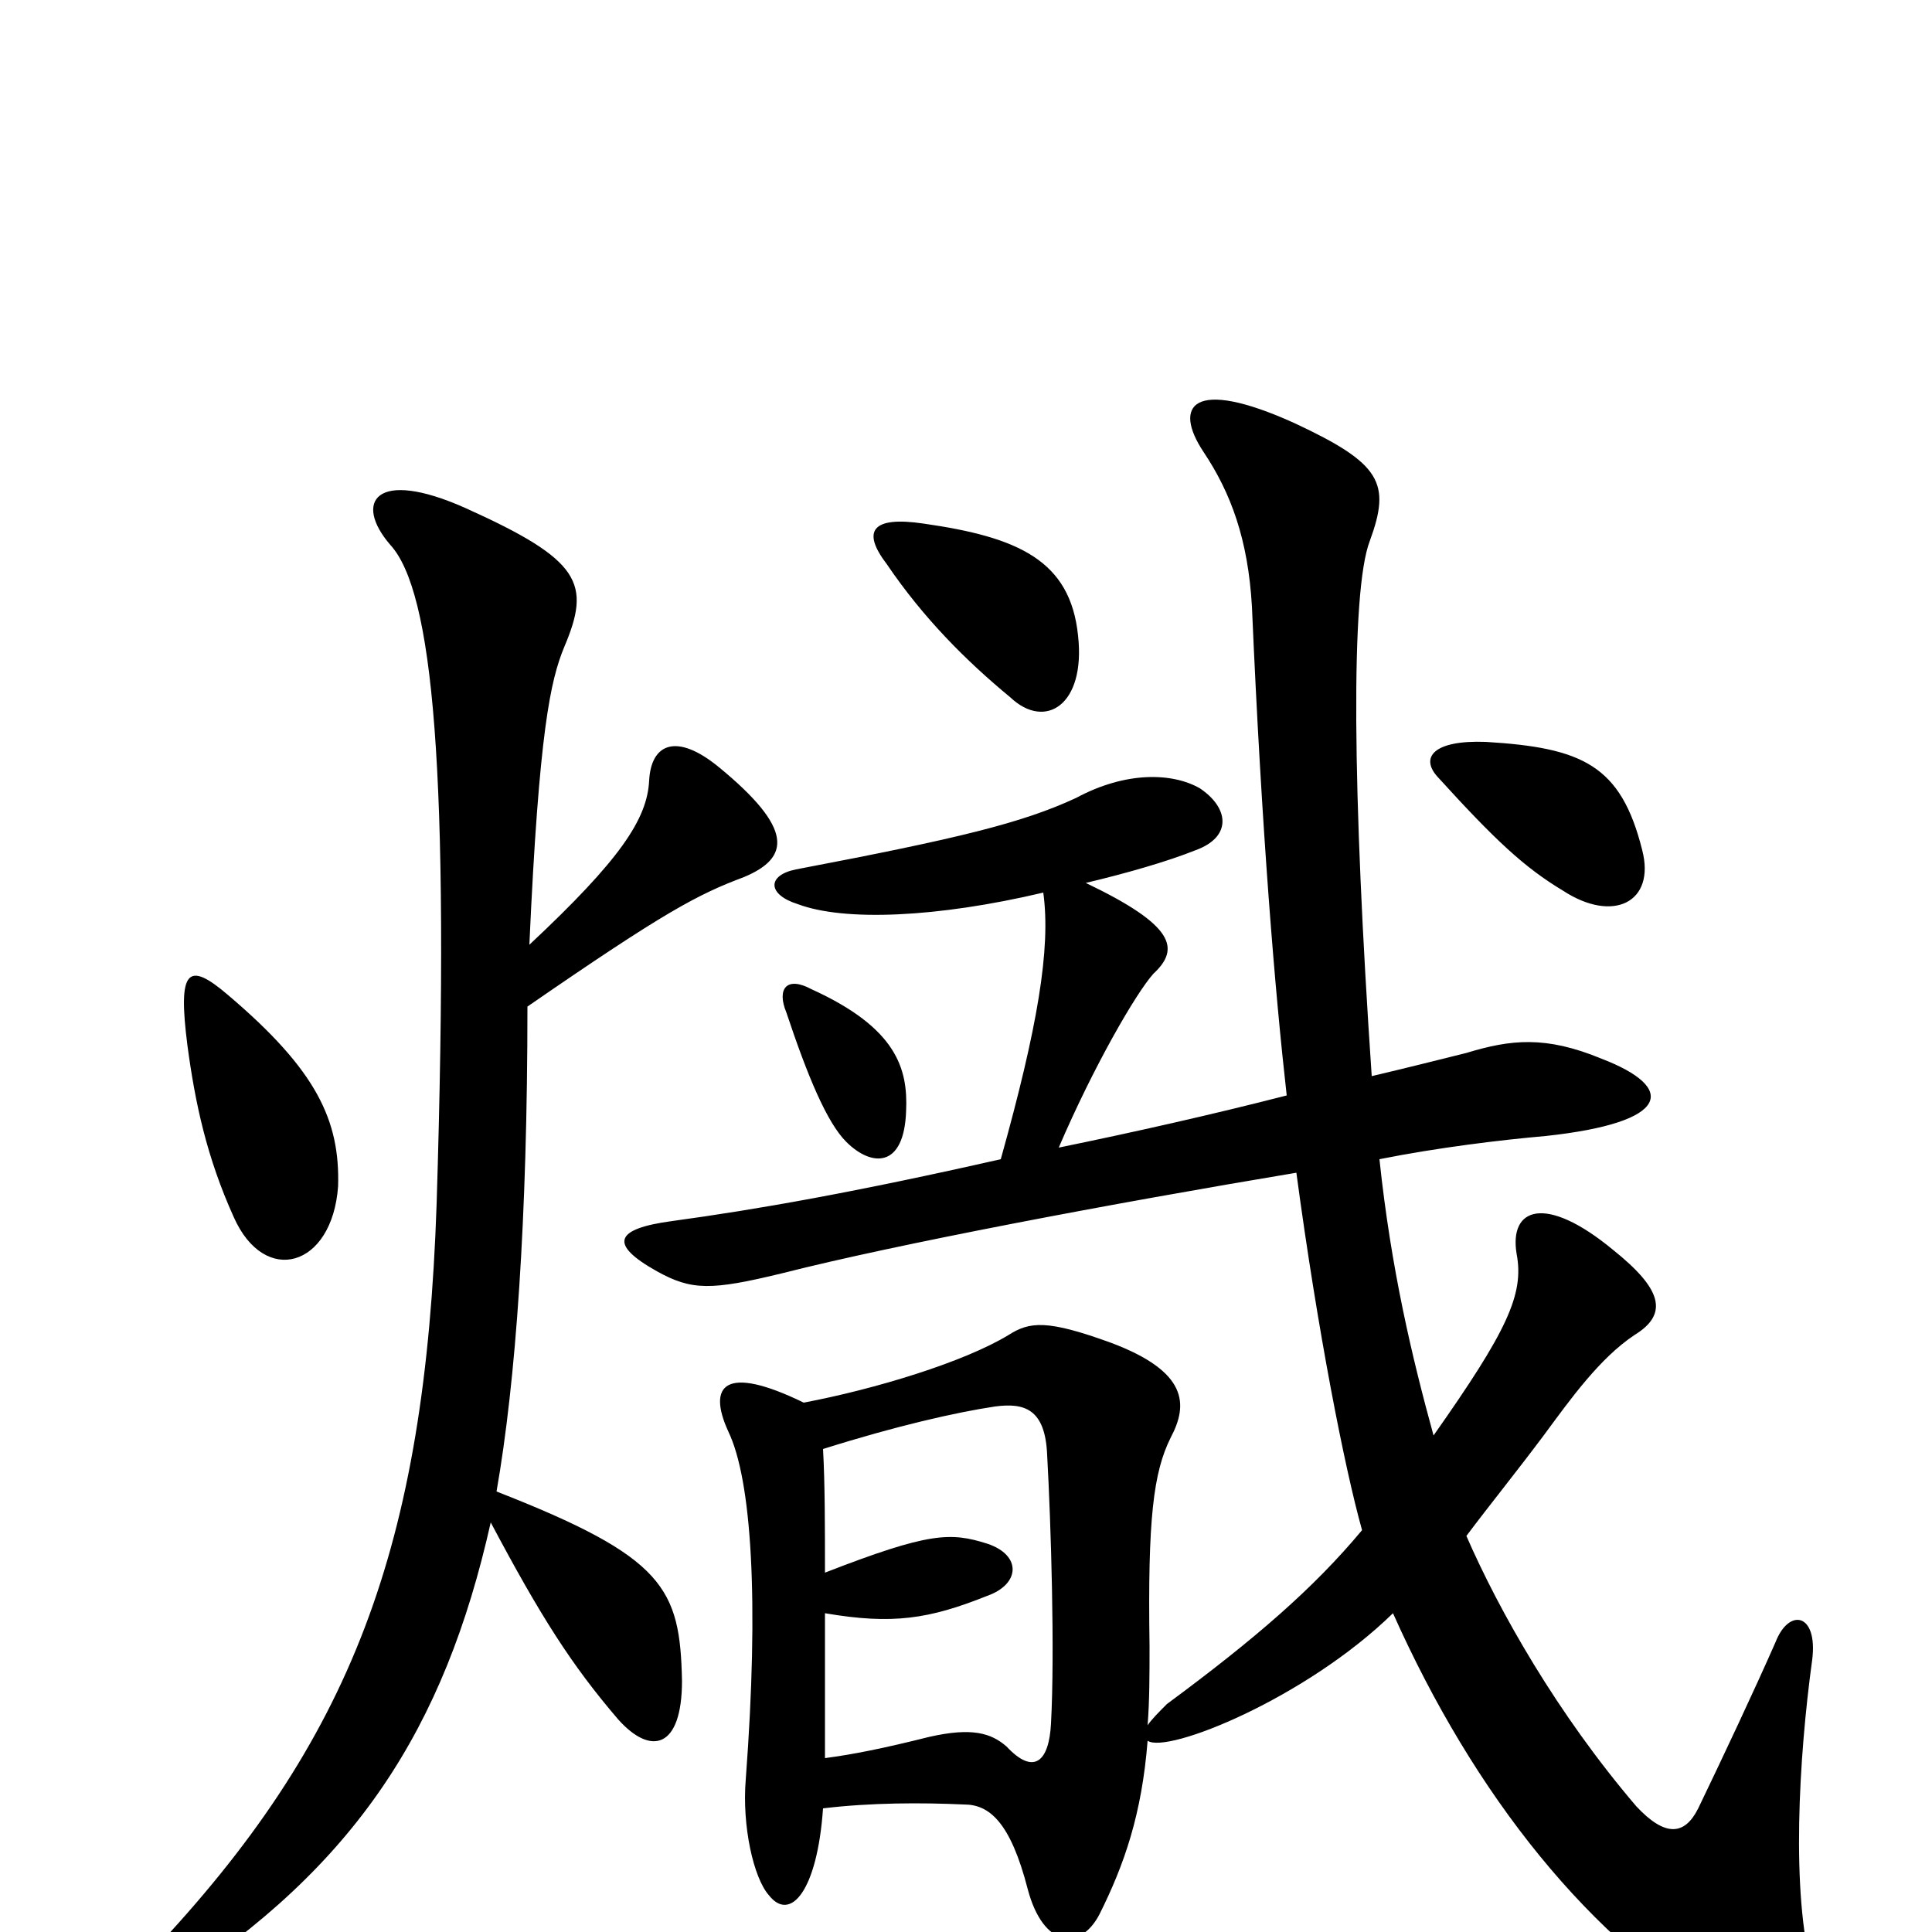 <svg xmlns="http://www.w3.org/2000/svg" viewBox="0 -1000 1000 1000">
	<path fill="#000000" d="M175 -386C176 -420 164 -446 118 -485C97 -503 92 -498 97 -459C101 -429 107 -401 121 -370C137 -334 172 -344 175 -386ZM274 -511C279 -622 285 -648 292 -665C306 -698 301 -710 241 -737C194 -758 183 -740 202 -718C224 -694 233 -603 226 -377C220 -199 182 -99 78 11C61 29 68 41 88 28C184 -34 230 -105 254 -212C280 -163 296 -138 320 -110C337 -91 353 -95 353 -130C352 -178 344 -194 257 -228C267 -285 273 -369 273 -479C344 -528 361 -537 385 -546C409 -556 411 -571 372 -603C350 -621 337 -615 336 -596C335 -576 321 -555 274 -511ZM469 -425C470 -447 464 -468 420 -488C407 -495 402 -488 407 -476C418 -443 428 -419 438 -409C451 -396 468 -395 469 -425ZM850 -560C839 -604 819 -613 769 -616C742 -617 735 -608 744 -598C774 -565 789 -551 809 -539C835 -522 857 -533 850 -560ZM558 -671C554 -710 527 -722 478 -729C451 -733 446 -725 459 -708C478 -680 500 -658 523 -639C541 -622 562 -635 558 -671ZM426 -250C464 -262 495 -269 515 -272C530 -274 541 -271 542 -247C544 -211 546 -145 544 -108C543 -88 535 -81 521 -96C513 -103 503 -106 481 -101C457 -95 442 -92 427 -90C427 -120 427 -144 427 -165C462 -159 481 -162 511 -174C528 -180 529 -195 511 -201C492 -207 481 -207 427 -186C427 -210 427 -232 426 -250ZM518 -400C443 -383 392 -374 348 -368C318 -364 315 -356 340 -342C358 -332 368 -332 405 -341C464 -356 575 -377 671 -393C682 -311 696 -240 705 -208C680 -178 650 -152 604 -118C600 -114 596 -110 594 -107C595 -120 595 -133 595 -148C594 -214 597 -238 606 -256C615 -273 615 -290 575 -305C542 -317 533 -316 522 -309C499 -295 453 -281 416 -274C375 -294 366 -283 377 -259C389 -234 393 -172 386 -79C384 -55 390 -28 398 -19C409 -5 423 -21 426 -64C451 -67 477 -67 499 -66C512 -66 523 -57 532 -22C540 8 559 10 569 -9C582 -35 591 -61 594 -99C604 -92 676 -121 721 -165C763 -71 823 5 896 47C925 65 947 56 938 20C927 -20 931 -90 938 -141C941 -165 926 -168 919 -150C908 -125 892 -91 879 -64C872 -50 862 -49 847 -65C806 -113 776 -166 759 -205C771 -221 784 -237 799 -257C813 -276 828 -297 846 -309C864 -320 860 -333 835 -353C800 -382 781 -375 785 -351C789 -330 780 -311 742 -257C731 -297 720 -343 714 -400C744 -406 777 -410 800 -412C865 -419 868 -437 829 -452C800 -464 782 -462 759 -455C743 -451 727 -447 710 -443C700 -590 699 -694 709 -720C720 -750 715 -760 670 -781C617 -805 607 -790 623 -766C637 -745 646 -721 648 -686C653 -570 660 -486 666 -433C627 -423 587 -414 548 -406C566 -448 588 -486 597 -496C611 -509 608 -521 562 -543C583 -548 604 -554 619 -560C638 -567 636 -582 621 -592C607 -600 583 -601 557 -587C529 -574 496 -566 412 -550C397 -547 397 -537 413 -532C437 -523 485 -525 540 -538C544 -509 537 -468 518 -400Z"/>
</svg>